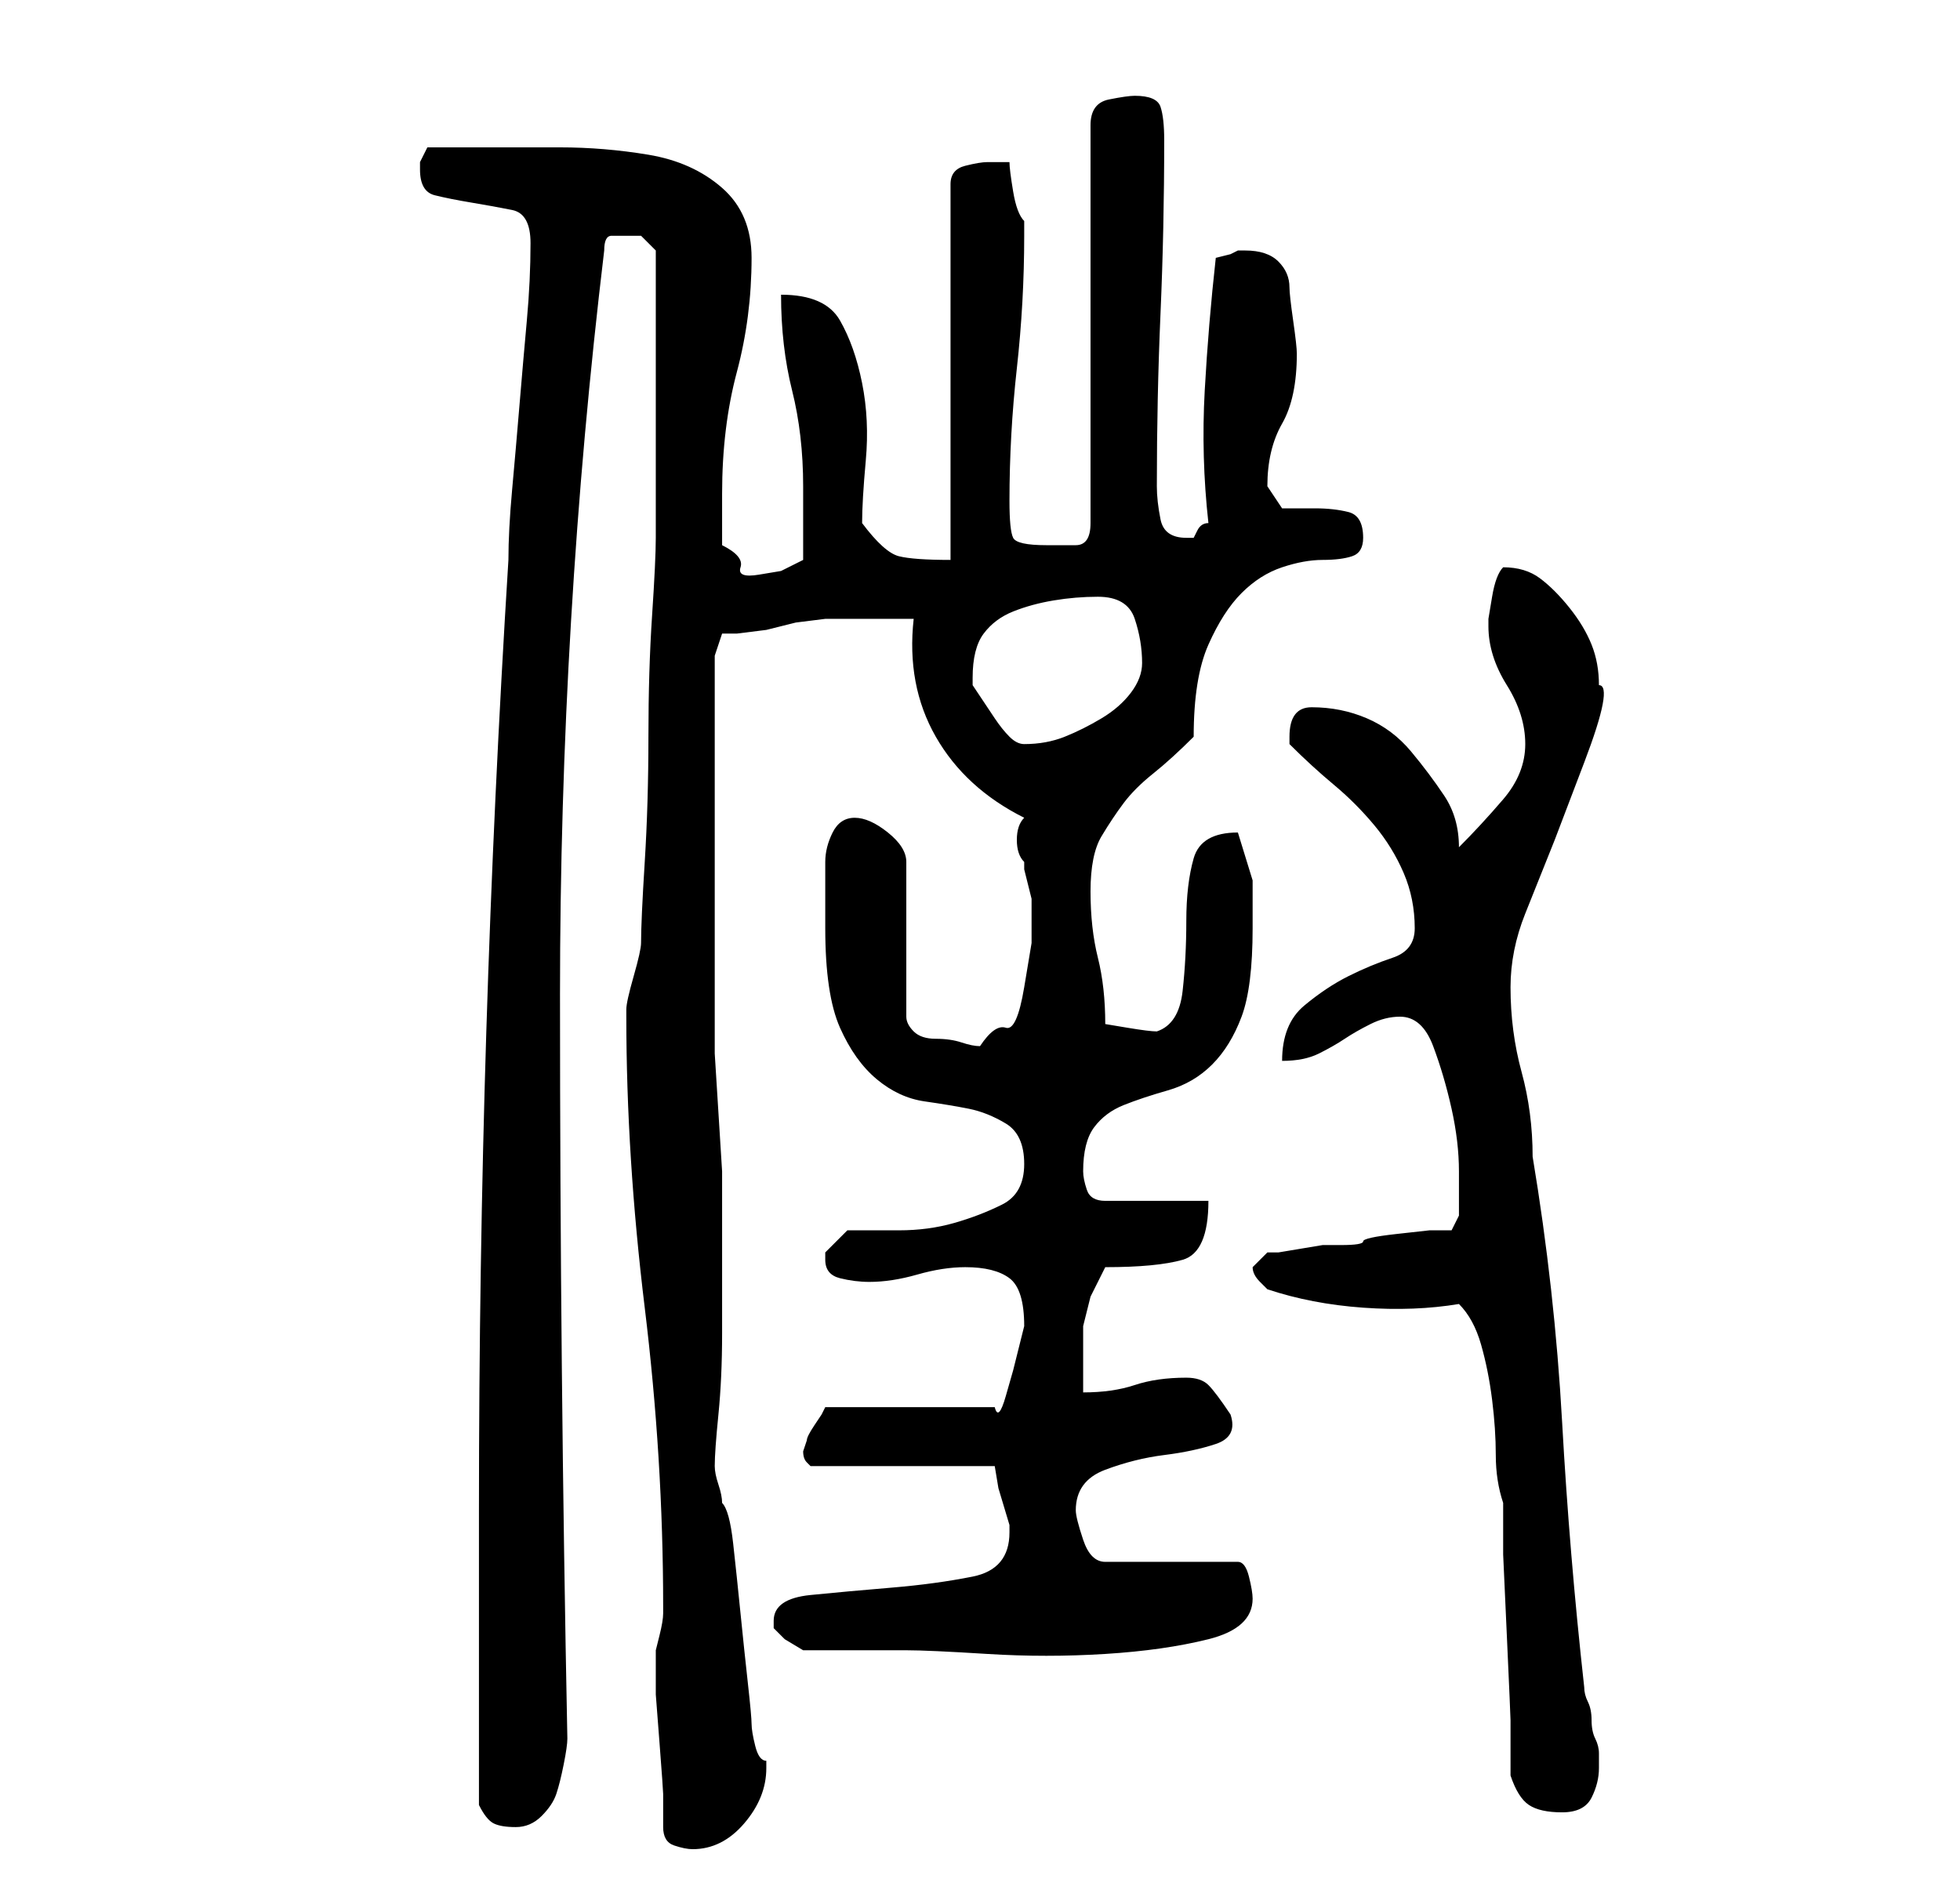 <?xml version="1.0" standalone="no"?>
<!DOCTYPE svg PUBLIC "-//W3C//DTD SVG 1.1//EN" "http://www.w3.org/Graphics/SVG/1.1/DTD/svg11.dtd" >
<svg xmlns="http://www.w3.org/2000/svg" xmlns:xlink="http://www.w3.org/1999/xlink" version="1.1" viewBox="-10 0 266 256">
   <path fill="currentColor"
d="M80 248q0 2 1.5 2.5t2.5 0.5q4 0 7 -3.5t3 -7.5v-1q-1 0 -1.5 -2t-0.5 -3t-0.5 -5.5t-1 -9.5t-1 -9.5t-1.5 -5.5q0 -1 -0.5 -2.5t-0.5 -2.5q0 -2 0.5 -7t0.5 -11v-11v-7v-4t-0.5 -8t-0.5 -8v-5v-4v-9v-9v-7v-5v-6v-6v-3l1 -3h2t4 -0.5l4 -1t4 -0.5h2h4h2.5h3.5q-1 9 3 16
t12 11q-1 1 -1 3t1 3v1t0.5 2t0.5 2v1v5t-1 6t-2.5 5.5t-3.5 2.5q-1 0 -2.5 -0.5t-3.5 -0.5t-3 -1t-1 -2v-21q0 -2 -2.5 -4t-4.5 -2t-3 2t-1 4v4.5v4.5q0 9 2 13.5t5 7t6.5 3t6 1t5 2t2.5 5.5t-3 5.5t-6.5 2.5t-7.5 1h-7l-1.5 1.5l-1.5 1.5v1q0 2 2 2.5t4 0.5q3 0 6.5 -1
t6.5 -1q4 0 6 1.5t2 6.5l-0.5 2l-1 4t-1 3.5t-1.5 1.5h-23l-0.5 1t-1 1.5t-1 2l-0.5 1.5q0 1 0.5 1.5l0.5 0.5h25l0.5 3t1.5 5v0.5v0.5q0 5 -5 6t-11 1.5t-11 1t-5 3.5v0.5v0.5l1.5 1.5t2.5 1.5h14q3 0 11 0.5t16 0t14 -2t6 -5.5q0 -1 -0.5 -3t-1.5 -2h-18q-2 0 -3 -3t-1 -4
q0 -4 4 -5.5t8 -2t7 -1.5t2 -4q-2 -3 -3 -4t-3 -1q-4 0 -7 1t-7 1v-5v-4t1 -4l2 -4q7 0 10.5 -1t3.5 -8h-14q-2 0 -2.5 -1.5t-0.5 -2.5q0 -4 1.5 -6t4 -3t6 -2t6 -3.5t4 -6.5t1.5 -12v-6.5t-2 -6.5q-5 0 -6 3.5t-1 8.5t-0.5 9.5t-3.5 5.5q-1 0 -4 -0.5l-3 -0.5q0 -5 -1 -9
t-1 -9t1.5 -7.5t3 -4.5t4 -4t5.5 -5q0 -8 2 -12.5t4.5 -7t5.5 -3.5t5.5 -1t4 -0.5t1.5 -2.5q0 -3 -2 -3.5t-4.5 -0.5h-4.5t-2 -3q0 -5 2 -8.5t2 -9.5q0 -1 -0.5 -4.5t-0.5 -4.5q0 -2 -1.5 -3.5t-4.5 -1.5h-1l-1 0.5t-2 0.5q-1 9 -1.5 18t0.5 18q-1 0 -1.5 1l-0.5 1h-1
q-3 0 -3.5 -2.5t-0.5 -4.5q0 -12 0.5 -23.5t0.5 -23.5q0 -3 -0.5 -4.5t-3.5 -1.5q-1 0 -3.5 0.5t-2.5 3.5v54q0 3 -2 3h-4q-4 0 -4.5 -1t-0.5 -5q0 -9 1 -18t1 -18v-2q-1 -1 -1.5 -4t-0.5 -4h-3q-1 0 -3 0.5t-2 2.5v51q-5 0 -7 -0.5t-5 -4.5q0 -3 0.5 -8.5t-0.5 -10.5
t-3 -8.5t-8 -3.5q0 7 1.5 13t1.5 13v10l-3 1.5t-3 0.5t-2.5 -1t-2.5 -3v-7q0 -9 2 -16.5t2 -15.5q0 -6 -4 -9.5t-10 -4.5t-12 -1h-10h-8l-0.5 1l-0.5 1v1q0 3 2 3.5t5 1t5.5 1t2.5 4.5q0 5 -0.5 10.5t-1 11.5t-1 11.5t-0.5 9.5q-2 32 -3 64t-1 65v40q1 2 2 2.5t3 0.5
t3.5 -1.5t2 -3t1 -4t0.5 -3.5q-1 -50 -1 -101t6 -101q0 -2 1 -2h2h2t2 2v19v20q0 3 -0.5 10.5t-0.5 16.5t-0.5 17t-0.5 11q0 1 -1 4.5t-1 4.5v0v1q0 19 2.5 39.5t2.5 40.5v1q0 1 -0.5 3l-0.5 2v1v1v4t0.5 6.5t0.5 7v4.5zM195 241q1 3 2.5 4t4.5 1t4 -2t1 -4v-2q0 -1 -0.5 -2
t-0.5 -2.5t-0.5 -2.5t-0.5 -2q-2 -18 -3 -36t-4 -36q0 -6 -1.5 -11.5t-1.5 -11.5q0 -5 2 -10l4 -10t4 -10.5t2 -10.5q0 -3 -1 -5.5t-3 -5t-4 -4t-5 -1.5v0q-1 1 -1.5 4l-0.5 3v1q0 4 2.5 8t2.5 8t-3 7.5t-6 6.5q0 -4 -2 -7t-4.5 -6t-6 -4.5t-7.5 -1.5q-3 0 -3 4v0v1
q3 3 6 5.5t5.5 5.5t4 6.5t1.5 7.5q0 3 -3 4t-6 2.5t-6 4t-3 7.5q3 0 5 -1t3.5 -2t3.5 -2t4 -1q3 0 4.5 4t2.5 8.5t1 8.5v6v0l-0.5 1l-0.5 1h-3t-4.5 0.5t-4.5 1t-3 0.5h-2.5t-3 0.5t-3 0.5h-1.5l-1 1l-1 1q0 1 1 2l1 1q6 2 13 2.5t13 -0.5q2 2 3 5.5t1.5 7.5t0.5 7.5t1 6.5
v7t0.5 11t0.5 11.5v7.5zM122 92q0 -4 1.5 -6t4 -3t5.5 -1.5t6 -0.5q4 0 5 3t1 6q0 2 -1.5 4t-4 3.5t-5 2.5t-5.5 1q-1 0 -2 -1t-2 -2.5l-2 -3l-1 -1.5v-1z" />
</svg>
